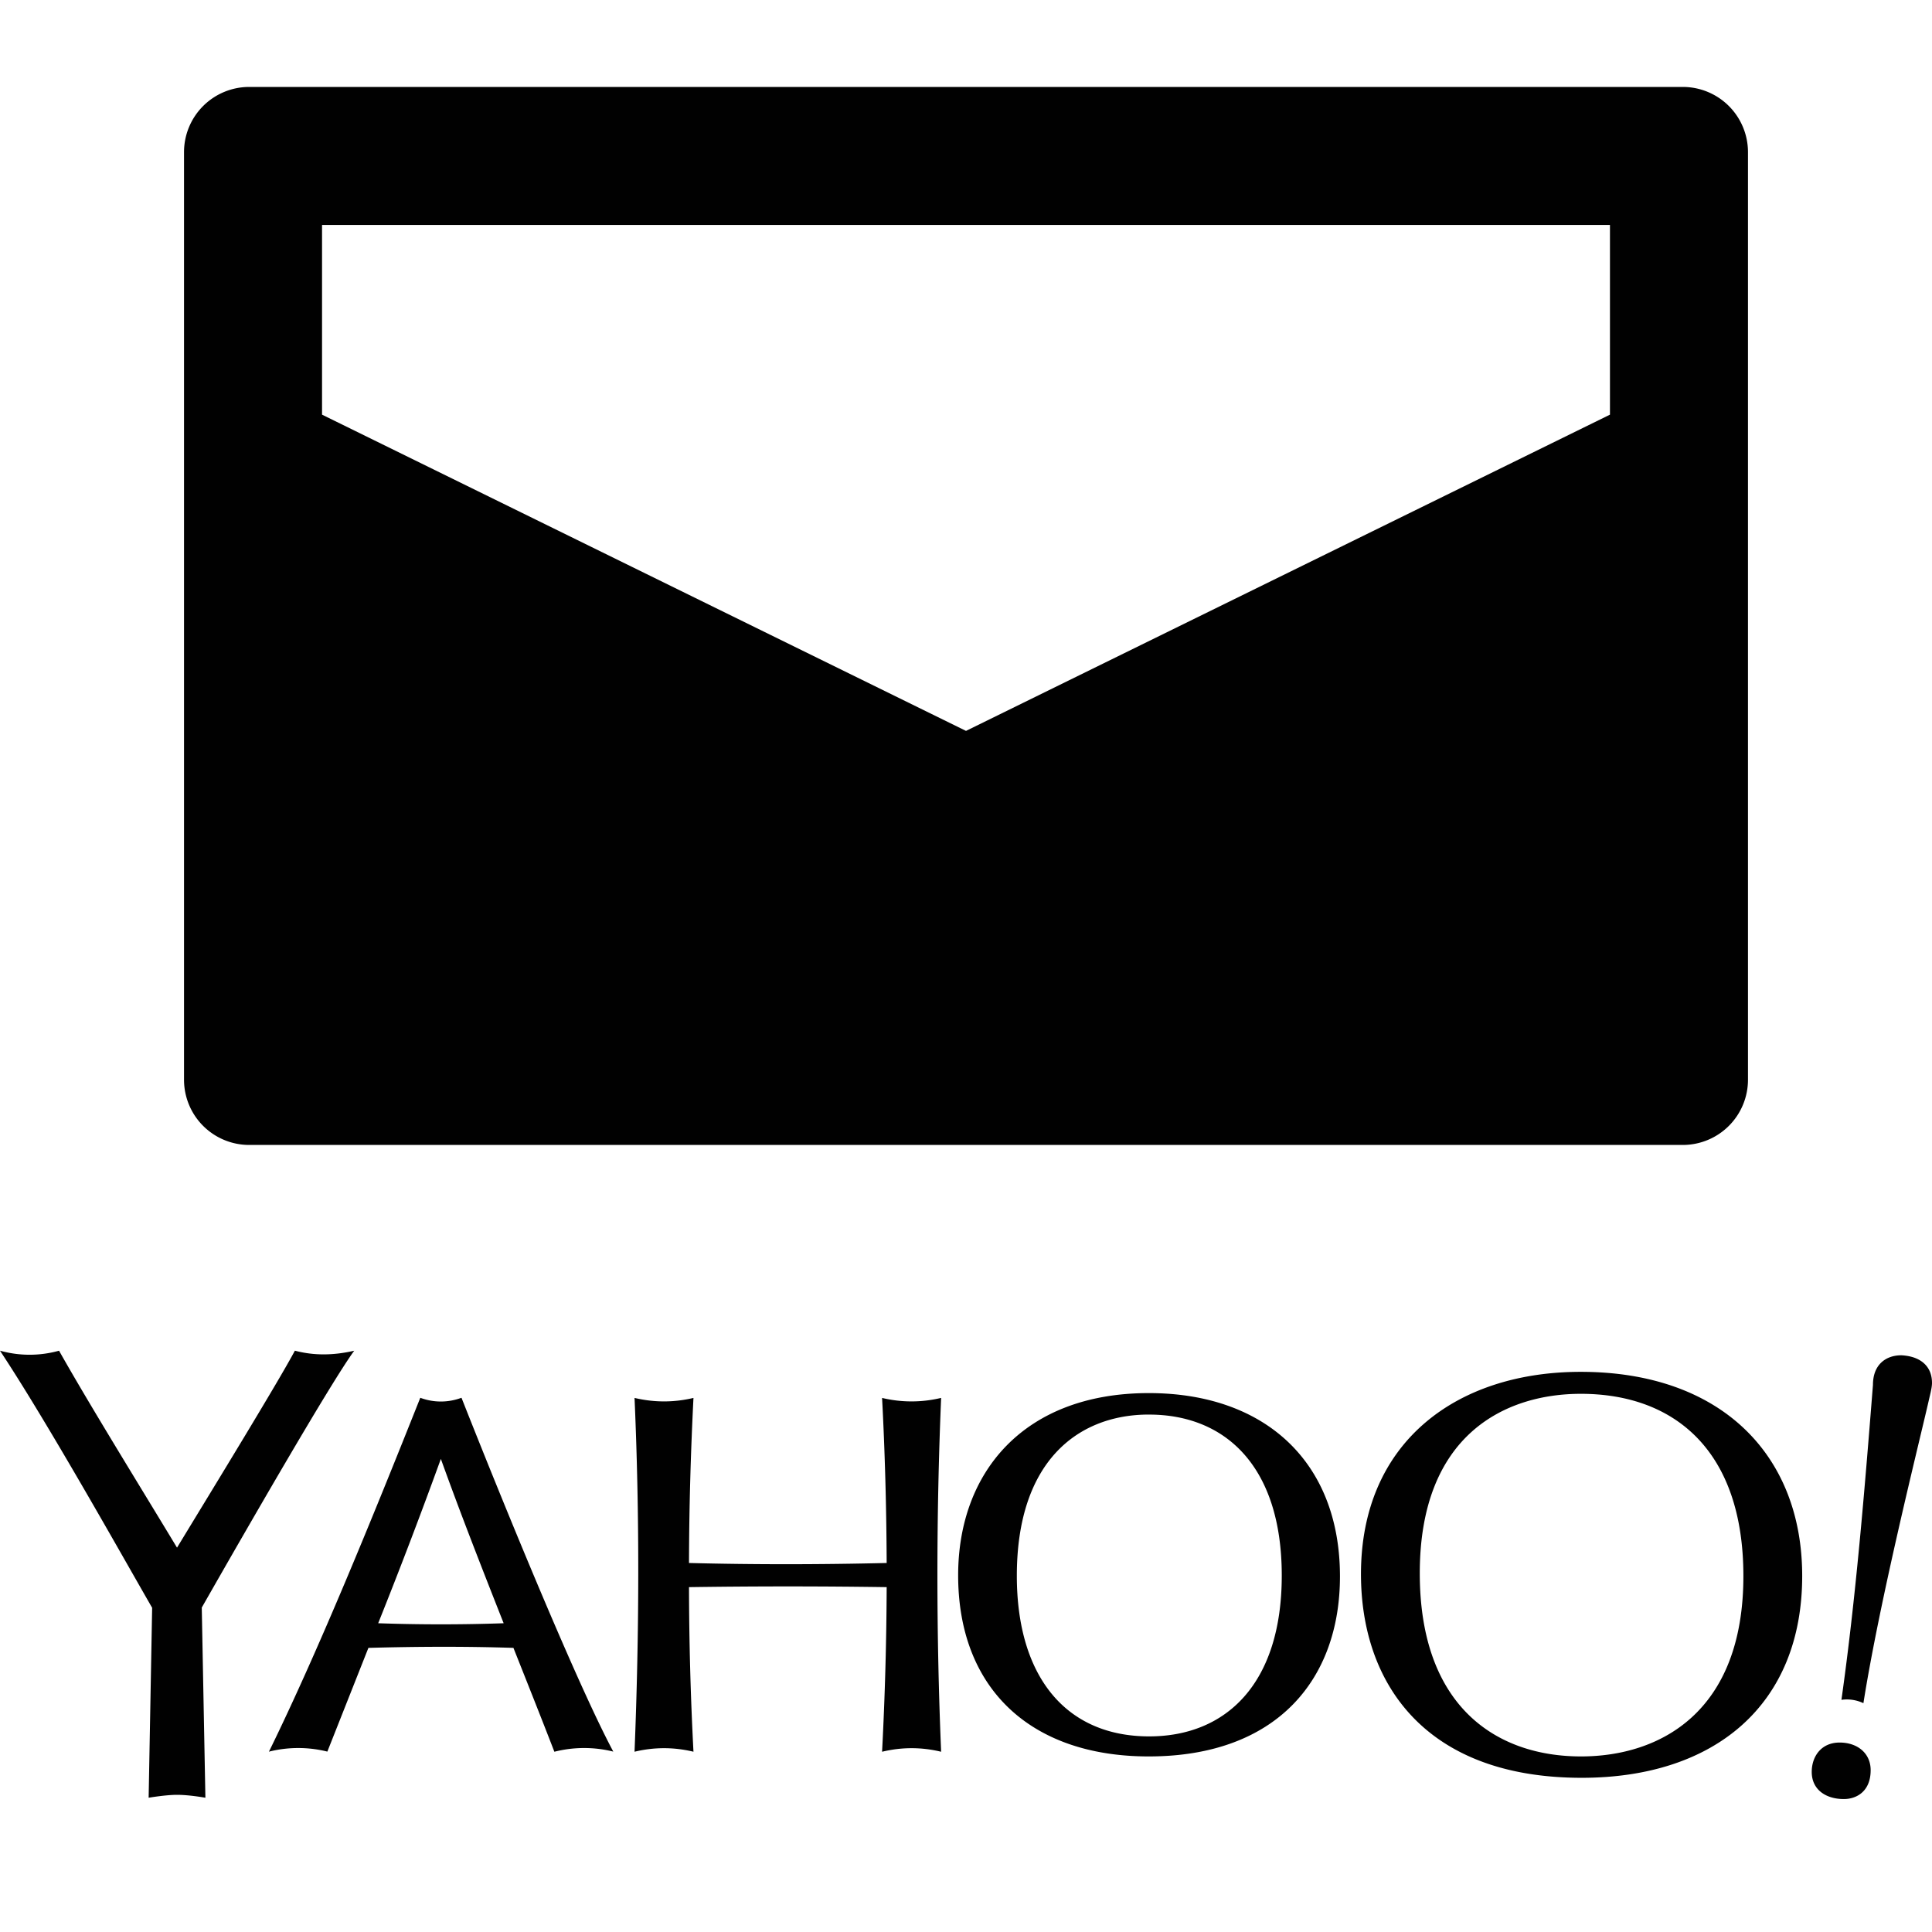 <svg xmlns="http://www.w3.org/2000/svg" style="isolation:isolate" width="16" height="16"><defs><style id="current-color-scheme" type="text/css">.ColorScheme-Text{color:#010101}</style><linearGradient id="arrongin" x1="0%" x2="0%" y1="0%" y2="100%"><stop offset="0%" stop-color="#dd9b44"/><stop offset="100%" stop-color="#ad6c16"/></linearGradient><linearGradient id="aurora" x1="0%" x2="0%" y1="0%" y2="100%"><stop offset="0%" stop-color="#09d4df"/><stop offset="100%" stop-color="#9269f4"/></linearGradient><linearGradient id="fitdance" x1="0%" x2="0%" y1="0%" y2="100%"><stop offset="0%" stop-color="#1ad6ab"/><stop offset="100%" stop-color="#329db6"/></linearGradient><linearGradient id="oomox" x1="0%" x2="0%" y1="0%" y2="100%"><stop offset="0%" stop-color="#efefe7"/><stop offset="100%" stop-color="#8f8f8b"/></linearGradient><linearGradient id="rainblue" x1="0%" x2="0%" y1="0%" y2="100%"><stop offset="0%" stop-color="#00f260"/><stop offset="100%" stop-color="#0575e6"/></linearGradient><linearGradient id="sunrise" x1="0%" x2="0%" y1="0%" y2="100%"><stop offset="0%" stop-color="#ff8501"/><stop offset="100%" stop-color="#ffcb01"/></linearGradient><linearGradient id="telinkrin" x1="0%" x2="0%" y1="0%" y2="100%"><stop offset="0%" stop-color="#b2ced6"/><stop offset="100%" stop-color="#6da5b7"/></linearGradient><linearGradient id="60spsycho" x1="0%" x2="0%" y1="0%" y2="100%"><stop offset="0%" stop-color="#df5940"/><stop offset="25%" stop-color="#d8d15f"/><stop offset="50%" stop-color="#e9882a"/><stop offset="100%" stop-color="#279362"/></linearGradient><linearGradient id="90ssummer" x1="0%" x2="0%" y1="0%" y2="100%"><stop offset="0%" stop-color="#f618c7"/><stop offset="20%" stop-color="#94ffab"/><stop offset="50%" stop-color="#fbfd54"/><stop offset="100%" stop-color="#0f83ae"/></linearGradient><linearGradient id="cyberneon" x1="0%" x2="0%" y1="0%" y2="100%"><stop offset="0" stop-color="#0abdc6"/><stop offset="1" stop-color="#ea00d9"/></linearGradient><clipPath id="_clipPath_olwaCpjc4bfpeZbDMjiw7otlohjlgXlN"><path d="M0 0h16v16H0z"/></clipPath></defs><g clip-path="url(#_clipPath_olwaCpjc4bfpeZbDMjiw7otlohjlgXlN)"><path class="ColorScheme-Text" fill-opacity="0" fill="currentColor" d="M0 0h16v16H0z"/><path class="ColorScheme-Text" fill-rule="evenodd" d="M2.667 1.863h10.666v1.571L8 6.053 2.667 3.434V1.863zM2.064.72h11.872a.54.54 0 0 1 .54.54v7.682a.54.54 0 0 1-.54.54H2.064a.54.54 0 0 1-.54-.54V1.26a.54.54 0 0 1 .54-.54zm.378 10.466c-.139.26-.65 1.095-.976 1.631-.331-.548-.722-1.179-.977-1.631l-.001.001.001-.001a.909.909 0 0 1-.488 0l.001.001L0 11.186c.4.603 1.042 1.752 1.26 2.129l-.029 1.573.001-.001-.001.001s.141-.024.235-.024c.104 0 .234.024.234.024v-.001l.001.001-.03-1.573H1.67c.407-.714 1.078-1.877 1.263-2.128l.001-.001c-.175.04-.334.041-.491 0h-.001zm13.302.038c-.117 0-.233.069-.233.245-.07.882-.142 1.766-.261 2.608h-.001.003a.32.32 0 0 1 .18.028c.135-.855.456-2.135.539-2.497.011-.051.029-.112.029-.155 0-.129-.082-.204-.205-.224 0 0-.03-.005-.051-.005zm-2.652.319c.775 0 1.346.47 1.346 1.509 0 1.128-.691 1.494-1.345 1.494-.698 0-1.335-.41-1.335-1.517 0-1.147.706-1.486 1.334-1.486zm-7.837.034c.043.978.039 1.955 0 2.93.159-.038.321-.04.488 0l-.001-.001.001.001a26.99 26.99 0 0 1-.037-1.363 55.832 55.832 0 0 1 1.637 0 28.22 28.22 0 0 1-.038 1.363l.002-.001-.001.001c.166-.04.329-.038.487 0h.001a34.913 34.913 0 0 1 0-2.93h-.001a1.045 1.045 0 0 1-.488 0c.024.455.036.911.038 1.367-.546.013-1.092.014-1.637 0 .001-.456.014-.912.037-1.367-.16.038-.322.039-.488 0zm4.234.138h.027c.634 0 1.099.431 1.099 1.333 0 .9-.465 1.332-1.098 1.332-.69 0-1.096-.495-1.096-1.33 0-.944.5-1.324 1.068-1.335zm-5.838.367c.162.451.34.905.52 1.361-.346.012-.692.012-1.039 0a44 44 0 0 0 .519-1.361zm11.584 2.349c-.154 0-.231.117-.231.243 0 .149.119.225.266.225.106 0 .222-.064.222-.239 0-.141-.11-.229-.257-.229zm-2.144-3.07c-1.032 0-1.82.585-1.82 1.675 0 .897.524 1.687 1.828 1.687 1.105 0 1.826-.607 1.826-1.672 0-1.003-.673-1.69-1.834-1.69zm-3.577.176c-1.036 0-1.579.657-1.579 1.509 0 .931.593 1.5 1.578 1.5 1.064 0 1.584-.641 1.584-1.491 0-.948-.621-1.518-1.583-1.518zm-6.033.038c-.393.987-.846 2.101-1.254 2.932l.002-.001-.001.001.003-.001h-.002a.997.997 0 0 1 .482 0l-.002-.001.002.001.34-.859h.001c.4-.011.8-.013 1.2 0 .114.287.228.573.339.86h.001a1 1 0 0 1 .487-.001c-.293-.548-.883-1.983-1.257-2.93l-.003.001.002-.001a.485.485 0 0 1-.34 0v-.001z" fill="currentColor"/></g></svg>